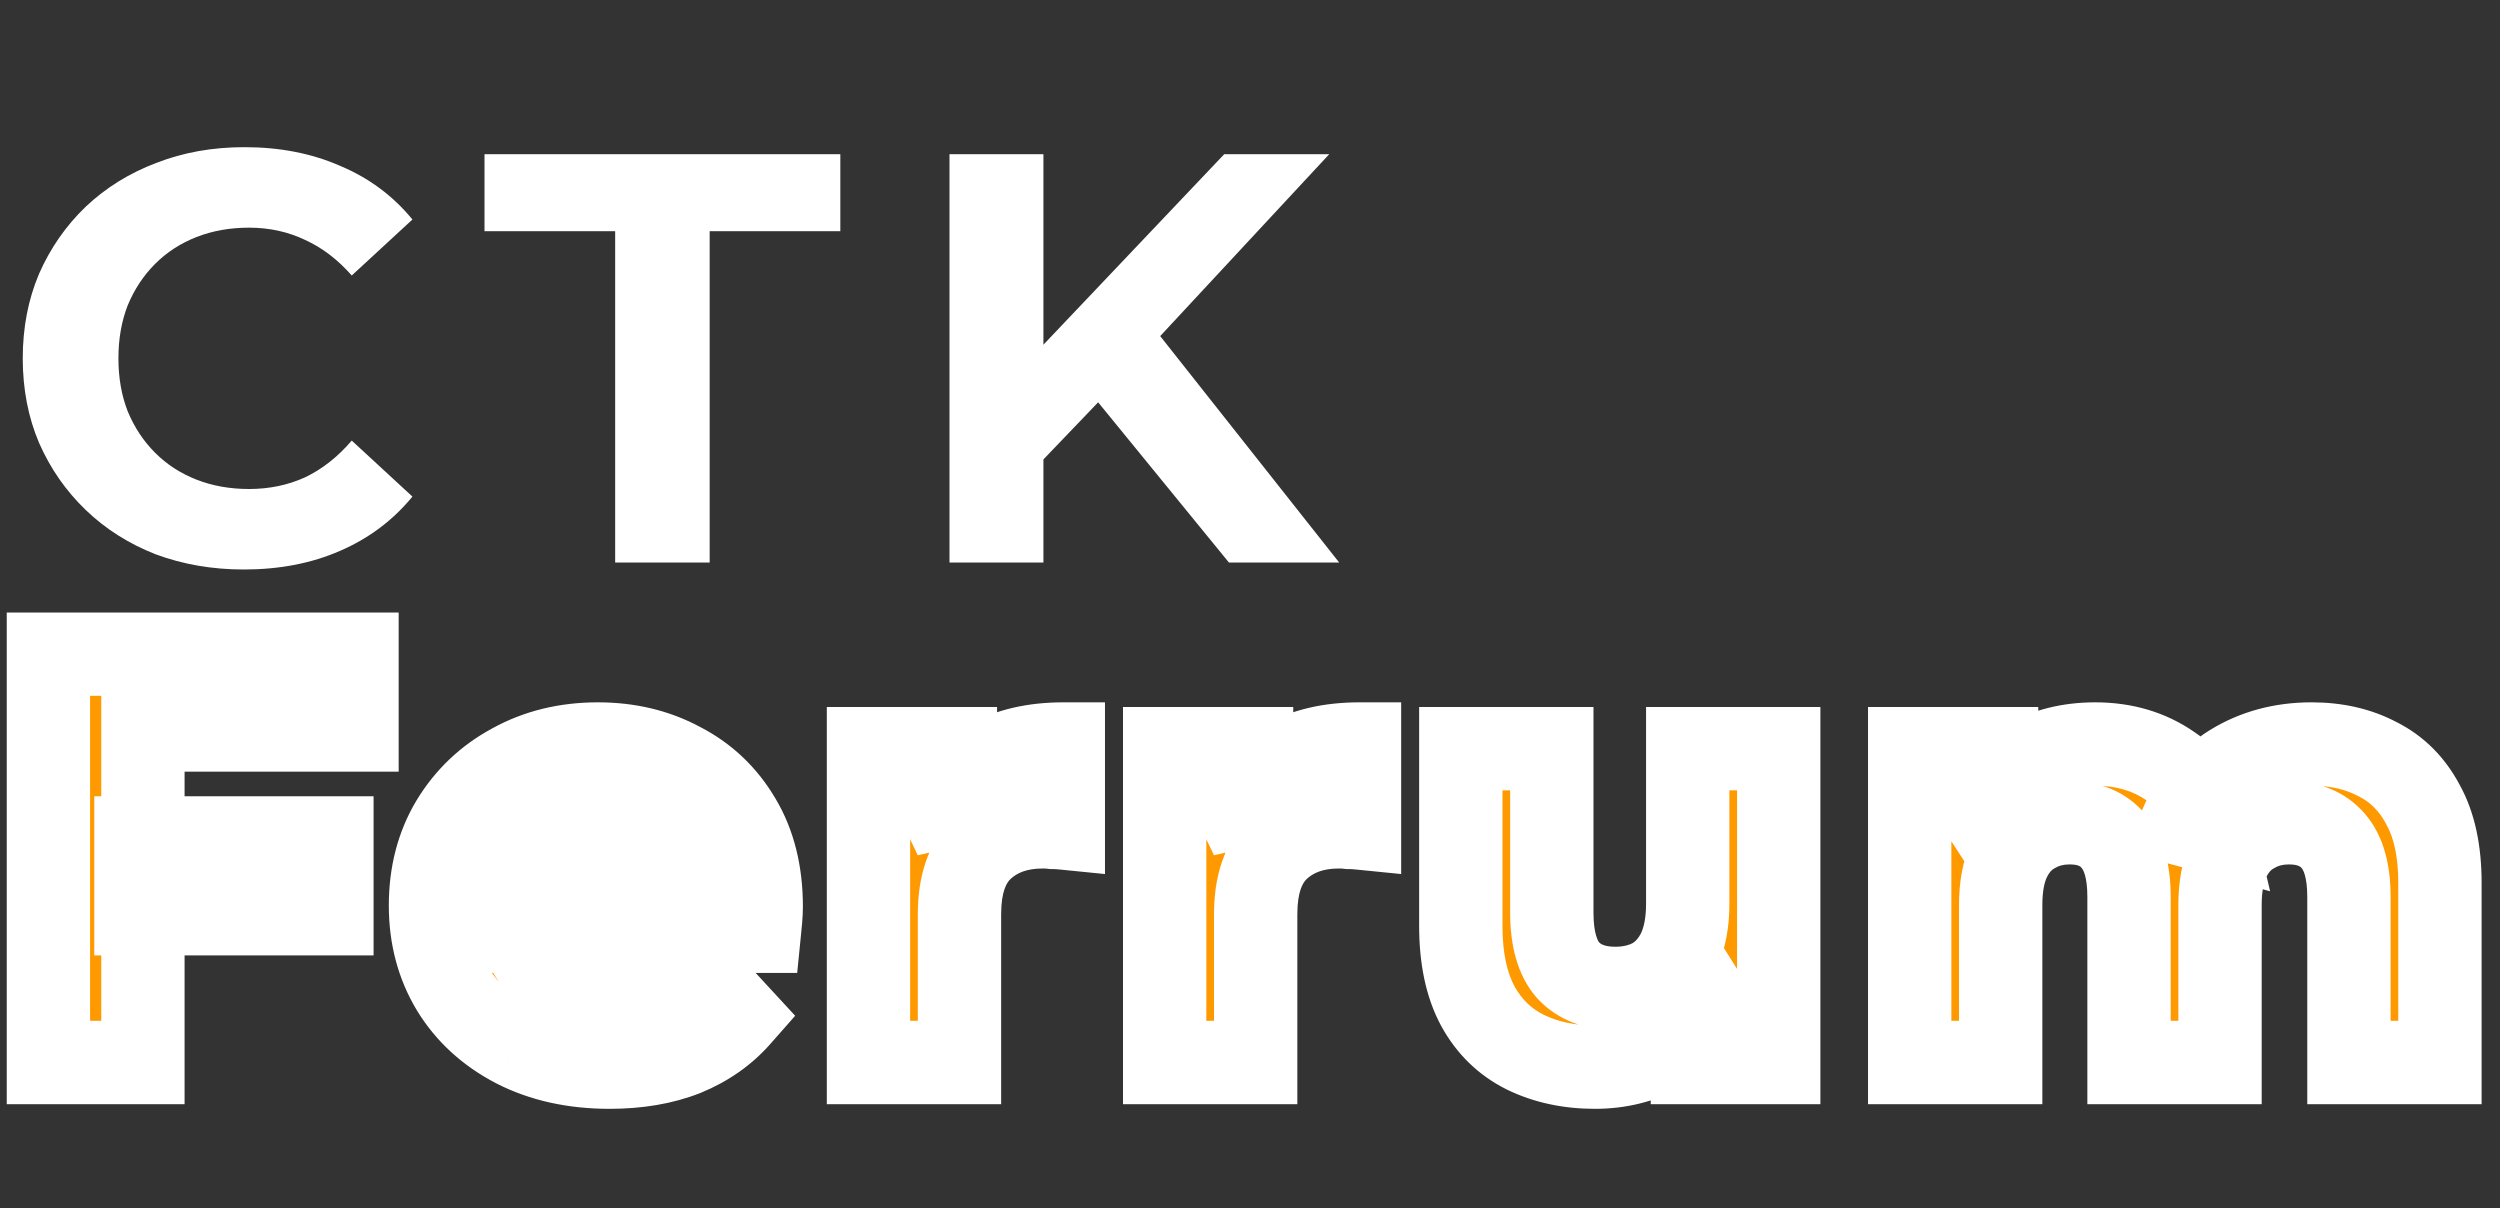 <svg width="120" height="58" viewBox="0 0 120 58" fill="none" xmlns="http://www.w3.org/2000/svg">
<rect x="0" y="0" width="120" height="58" fill="#333333" stroke="none"/>
<path d="M11.704 27.336C10.192 27.336 8.783 27.093 7.476 26.608C6.188 26.104 5.068 25.395 4.116 24.48C3.164 23.565 2.417 22.492 1.876 21.26C1.353 20.028 1.092 18.675 1.092 17.2C1.092 15.725 1.353 14.372 1.876 13.14C2.417 11.908 3.164 10.835 4.116 9.92C5.087 9.005 6.216 8.305 7.504 7.82C8.792 7.316 10.201 7.064 11.732 7.064C13.431 7.064 14.961 7.363 16.324 7.96C17.705 8.539 18.863 9.397 19.796 10.536L16.884 13.224C16.212 12.459 15.465 11.889 14.644 11.516C13.823 11.124 12.927 10.928 11.956 10.928C11.041 10.928 10.201 11.077 9.436 11.376C8.671 11.675 8.008 12.104 7.448 12.664C6.888 13.224 6.449 13.887 6.132 14.652C5.833 15.417 5.684 16.267 5.684 17.2C5.684 18.133 5.833 18.983 6.132 19.748C6.449 20.513 6.888 21.176 7.448 21.736C8.008 22.296 8.671 22.725 9.436 23.024C10.201 23.323 11.041 23.472 11.956 23.472C12.927 23.472 13.823 23.285 14.644 22.912C15.465 22.52 16.212 21.932 16.884 21.148L19.796 23.836C18.863 24.975 17.705 25.843 16.324 26.44C14.961 27.037 13.421 27.336 11.704 27.336ZM29.528 27V11.096H23.256V7.4H40.336V11.096H34.064V27H29.528ZM49.636 22.52L49.384 17.284L58.764 7.4H63.804L55.348 16.5L52.828 19.188L49.636 22.52ZM45.576 27V7.4H50.084V27H45.576ZM58.988 27L52.016 18.46L54.984 15.24L64.28 27H58.988Z" fill="white"/>
<path d="M6.524 40.22H15.932V43.86H6.524V40.22ZM6.86 51H2.324V31.4H17.136V35.04H6.86V51ZM29.259 51.224C27.542 51.224 26.03 50.888 24.723 50.216C23.435 49.544 22.437 48.629 21.727 47.472C21.018 46.296 20.663 44.961 20.663 43.468C20.663 41.956 21.009 40.621 21.699 39.464C22.409 38.288 23.37 37.373 24.583 36.72C25.797 36.048 27.169 35.712 28.699 35.712C30.174 35.712 31.499 36.029 32.675 36.664C33.87 37.28 34.813 38.176 35.503 39.352C36.194 40.509 36.539 41.9 36.539 43.524C36.539 43.692 36.53 43.888 36.511 44.112C36.493 44.317 36.474 44.513 36.455 44.7H24.219V42.152H34.159L32.479 42.908C32.479 42.124 32.321 41.443 32.003 40.864C31.686 40.285 31.247 39.837 30.687 39.52C30.127 39.184 29.474 39.016 28.727 39.016C27.981 39.016 27.318 39.184 26.739 39.52C26.179 39.837 25.741 40.295 25.423 40.892C25.106 41.471 24.947 42.161 24.947 42.964V43.636C24.947 44.457 25.125 45.185 25.479 45.82C25.853 46.436 26.366 46.912 27.019 47.248C27.691 47.565 28.475 47.724 29.371 47.724C30.174 47.724 30.874 47.603 31.471 47.36C32.087 47.117 32.647 46.753 33.151 46.268L35.475 48.788C34.785 49.572 33.917 50.179 32.871 50.608C31.826 51.019 30.622 51.224 29.259 51.224ZM41.687 51V35.936H45.859V40.192L45.271 38.96C45.719 37.896 46.438 37.093 47.427 36.552C48.417 35.992 49.621 35.712 51.039 35.712V39.744C50.853 39.725 50.685 39.716 50.535 39.716C50.386 39.697 50.227 39.688 50.059 39.688C48.865 39.688 47.894 40.033 47.147 40.724C46.419 41.396 46.055 42.451 46.055 43.888V51H41.687ZM55.904 51V35.936H60.076V40.192L59.488 38.96C59.936 37.896 60.655 37.093 61.644 36.552C62.633 35.992 63.837 35.712 65.256 35.712V39.744C65.069 39.725 64.901 39.716 64.752 39.716C64.603 39.697 64.444 39.688 64.276 39.688C63.081 39.688 62.111 40.033 61.364 40.724C60.636 41.396 60.272 42.451 60.272 43.888V51H55.904ZM76.559 51.224C75.308 51.224 74.188 50.981 73.199 50.496C72.228 50.011 71.472 49.273 70.931 48.284C70.389 47.276 70.119 45.997 70.119 44.448V35.936H74.487V43.804C74.487 45.055 74.748 45.979 75.271 46.576C75.812 47.155 76.568 47.444 77.539 47.444C78.211 47.444 78.808 47.304 79.331 47.024C79.853 46.725 80.264 46.277 80.563 45.68C80.861 45.064 81.011 44.299 81.011 43.384V35.936H85.379V51H81.235V46.856L81.991 48.06C81.487 49.105 80.74 49.899 79.751 50.44C78.78 50.963 77.716 51.224 76.559 51.224ZM110.957 35.712C112.152 35.712 113.207 35.955 114.121 36.44C115.055 36.907 115.783 37.635 116.305 38.624C116.847 39.595 117.117 40.845 117.117 42.376V51H112.749V43.048C112.749 41.835 112.497 40.939 111.993 40.36C111.489 39.781 110.78 39.492 109.865 39.492C109.231 39.492 108.661 39.641 108.157 39.94C107.653 40.22 107.261 40.649 106.981 41.228C106.701 41.807 106.561 42.544 106.561 43.44V51H102.193V43.048C102.193 41.835 101.941 40.939 101.437 40.36C100.952 39.781 100.252 39.492 99.337 39.492C98.703 39.492 98.133 39.641 97.629 39.94C97.125 40.22 96.733 40.649 96.453 41.228C96.173 41.807 96.033 42.544 96.033 43.44V51H91.665V35.936H95.837V40.052L95.053 38.848C95.576 37.821 96.313 37.047 97.265 36.524C98.236 35.983 99.337 35.712 100.569 35.712C101.951 35.712 103.155 36.067 104.181 36.776C105.227 37.467 105.917 38.531 106.253 39.968L104.713 39.548C105.217 38.372 106.02 37.439 107.121 36.748C108.241 36.057 109.52 35.712 110.957 35.712Z" fill="#FF9900"/>
<path d="M6.524 40.22V38.22H4.524V40.22H6.524ZM15.932 40.22H17.932V38.22H15.932V40.22ZM15.932 43.86V45.86H17.932V43.86H15.932ZM6.524 43.86H4.524V45.86H6.524V43.86ZM6.86 51V53H8.86V51H6.86ZM2.324 51H0.324V53H2.324V51ZM2.324 31.4V29.4H0.324V31.4H2.324ZM17.136 31.4H19.136V29.4H17.136V31.4ZM17.136 35.04V37.04H19.136V35.04H17.136ZM6.86 35.04V33.04H4.86V35.04H6.86ZM6.524 42.22H15.932V38.22H6.524V42.22ZM13.932 40.22V43.86H17.932V40.22H13.932ZM15.932 41.86H6.524V45.86H15.932V41.86ZM8.524 43.86V40.22H4.524V43.86H8.524ZM6.86 49H2.324V53H6.86V49ZM4.324 51V31.4H0.324V51H4.324ZM2.324 33.4H17.136V29.4H2.324V33.4ZM15.136 31.4V35.04H19.136V31.4H15.136ZM17.136 33.04H6.86V37.04H17.136V33.04ZM4.86 35.04V51H8.86V35.04H4.86ZM24.723 50.216L23.798 51.989L23.809 51.995L24.723 50.216ZM21.727 47.472L20.015 48.505L20.018 48.511L20.022 48.517L21.727 47.472ZM21.699 39.464L19.987 38.431L19.982 38.439L21.699 39.464ZM24.583 36.72L25.532 38.481L25.542 38.475L25.552 38.47L24.583 36.72ZM32.675 36.664L31.726 38.424L31.742 38.433L31.759 38.442L32.675 36.664ZM35.503 39.352L33.779 40.365L33.786 40.377L35.503 39.352ZM36.511 44.112L38.503 44.293L38.504 44.286L38.504 44.278L36.511 44.112ZM36.455 44.7V46.7H38.265L38.445 44.899L36.455 44.7ZM24.219 44.7H22.219V46.7H24.219V44.7ZM24.219 42.152V40.152H22.219V42.152H24.219ZM34.159 42.152L34.98 43.976L34.159 40.152V42.152ZM32.479 42.908H30.479V46.001L33.3 44.732L32.479 42.908ZM32.003 40.864L30.25 41.826V41.826L32.003 40.864ZM30.687 39.52L29.658 41.235L29.68 41.248L29.701 41.26L30.687 39.52ZM26.739 39.52L27.725 41.26L27.735 41.255L27.744 41.25L26.739 39.52ZM25.423 40.892L27.177 41.854L27.183 41.842L27.19 41.83L25.423 40.892ZM25.479 45.82L23.733 46.796L23.751 46.826L23.769 46.857L25.479 45.82ZM27.019 47.248L26.105 49.027L26.135 49.042L26.165 49.056L27.019 47.248ZM31.471 47.36L30.738 45.499L30.728 45.503L30.719 45.507L31.471 47.36ZM33.151 46.268L34.622 44.912L33.236 43.41L31.764 44.827L33.151 46.268ZM35.475 48.788L36.976 50.11L38.168 48.757L36.946 47.432L35.475 48.788ZM32.871 50.608L33.603 52.469L33.617 52.464L33.631 52.458L32.871 50.608ZM29.259 49.224C27.806 49.224 26.618 48.941 25.638 48.437L23.809 51.995C25.442 52.835 27.277 53.224 29.259 53.224V49.224ZM25.648 48.443C24.658 47.926 23.939 47.254 23.433 46.427L20.022 48.517C20.934 50.005 22.212 51.162 23.798 51.989L25.648 48.443ZM23.44 46.439C22.935 45.602 22.663 44.63 22.663 43.468H18.663C18.663 45.292 19.101 46.99 20.015 48.505L23.44 46.439ZM22.663 43.468C22.663 42.272 22.933 41.3 23.417 40.489L19.982 38.439C19.084 39.943 18.663 41.64 18.663 43.468H22.663ZM23.412 40.497C23.936 39.629 24.633 38.965 25.532 38.481L23.635 34.959C22.108 35.782 20.882 36.947 19.987 38.431L23.412 40.497ZM25.552 38.47C26.439 37.978 27.472 37.712 28.699 37.712V33.712C26.866 33.712 25.154 34.118 23.614 34.97L25.552 38.47ZM28.699 37.712C29.877 37.712 30.871 37.963 31.726 38.424L33.625 34.904C32.128 34.096 30.471 33.712 28.699 33.712V37.712ZM31.759 38.442C32.612 38.882 33.277 39.51 33.779 40.365L37.228 38.339C36.349 36.842 35.128 35.678 33.592 34.886L31.759 38.442ZM33.786 40.377C34.257 41.166 34.539 42.187 34.539 43.524H38.539C38.539 41.613 38.131 39.852 37.221 38.327L33.786 40.377ZM34.539 43.524C34.539 43.622 34.534 43.76 34.518 43.946L38.504 44.278C38.526 44.016 38.539 43.762 38.539 43.524H34.539ZM34.52 43.931C34.501 44.131 34.483 44.321 34.465 44.501L38.445 44.899C38.465 44.706 38.484 44.504 38.503 44.293L34.52 43.931ZM36.455 42.7H24.219V46.7H36.455V42.7ZM26.219 44.7V42.152H22.219V44.7H26.219ZM24.219 44.152H34.159V40.152H24.219V44.152ZM33.339 40.328L31.659 41.084L33.3 44.732L34.98 43.976L33.339 40.328ZM34.479 42.908C34.479 41.851 34.264 40.827 33.757 39.902L30.25 41.826C30.378 42.059 30.479 42.397 30.479 42.908H34.479ZM33.757 39.902C33.266 39.007 32.565 38.285 31.673 37.78L29.701 41.26C29.93 41.389 30.106 41.564 30.25 41.826L33.757 39.902ZM31.716 37.805C30.803 37.257 29.784 37.016 28.727 37.016V41.016C29.165 41.016 29.452 41.111 29.658 41.235L31.716 37.805ZM28.727 37.016C27.67 37.016 26.653 37.257 25.735 37.79L27.744 41.25C27.983 41.111 28.292 41.016 28.727 41.016V37.016ZM25.753 37.78C24.845 38.295 24.143 39.038 23.657 39.954L27.19 41.83C27.338 41.551 27.514 41.38 27.725 41.26L25.753 37.78ZM23.67 39.93C23.159 40.861 22.947 41.897 22.947 42.964H26.947C26.947 42.425 27.053 42.08 27.177 41.854L23.67 39.93ZM22.947 42.964V43.636H26.947V42.964H22.947ZM22.947 43.636C22.947 44.754 23.192 45.826 23.733 46.796L27.225 44.844C27.058 44.545 26.947 44.161 26.947 43.636H22.947ZM23.769 46.857C24.338 47.795 25.13 48.525 26.105 49.027L27.934 45.469C27.602 45.299 27.367 45.077 27.19 44.783L23.769 46.857ZM26.165 49.056C27.154 49.523 28.24 49.724 29.371 49.724V45.724C28.711 45.724 28.229 45.608 27.873 45.44L26.165 49.056ZM29.371 49.724C30.371 49.724 31.337 49.573 32.224 49.213L30.719 45.507C30.411 45.632 29.977 45.724 29.371 45.724V49.724ZM32.204 49.221C33.078 48.877 33.857 48.365 34.539 47.709L31.764 44.827C31.438 45.142 31.097 45.358 30.738 45.499L32.204 49.221ZM31.681 47.624L34.005 50.144L36.946 47.432L34.622 44.912L31.681 47.624ZM33.975 47.466C33.503 48.001 32.896 48.436 32.111 48.758L33.631 52.458C34.937 51.922 36.066 51.143 36.976 50.11L33.975 47.466ZM32.14 48.746C31.372 49.048 30.424 49.224 29.259 49.224V53.224C30.82 53.224 32.281 52.989 33.603 52.469L32.14 48.746ZM41.687 51H39.687V53H41.687V51ZM41.687 35.936V33.936H39.687V35.936H41.687ZM45.859 35.936H47.859V33.936H45.859V35.936ZM45.859 40.192L44.054 41.053L47.859 40.192H45.859ZM45.271 38.96L43.428 38.184L43.08 39.011L43.466 39.822L45.271 38.96ZM47.427 36.552L48.387 38.306L48.4 38.3L48.413 38.292L47.427 36.552ZM51.039 35.712H53.039V33.712H51.039V35.712ZM51.039 39.744L50.84 41.734L53.039 41.954V39.744H51.039ZM50.535 39.716L50.287 41.701L50.411 41.716H50.535V39.716ZM47.147 40.724L48.504 42.194L48.505 42.192L47.147 40.724ZM46.055 51V53H48.055V51H46.055ZM43.687 51V35.936H39.687V51H43.687ZM41.687 37.936H45.859V33.936H41.687V37.936ZM43.859 35.936V40.192H47.859V35.936H43.859ZM47.664 39.331L47.076 38.099L43.466 39.822L44.054 41.053L47.664 39.331ZM47.115 39.736C47.392 39.078 47.805 38.625 48.387 38.306L46.467 34.797C45.072 35.561 44.047 36.714 43.428 38.184L47.115 39.736ZM48.413 38.292C49.036 37.94 49.882 37.712 51.039 37.712V33.712C49.36 33.712 47.798 34.044 46.442 34.812L48.413 38.292ZM49.039 35.712V39.744H53.039V35.712H49.039ZM51.238 37.754C51.002 37.73 50.766 37.716 50.535 37.716V41.716C50.604 41.716 50.704 41.72 50.84 41.734L51.238 37.754ZM50.783 37.731C50.543 37.701 50.301 37.688 50.059 37.688V41.688C50.154 41.688 50.229 41.693 50.287 41.701L50.783 37.731ZM50.059 37.688C48.455 37.688 46.969 38.165 45.789 39.256L48.505 42.192C48.819 41.902 49.275 41.688 50.059 41.688V37.688ZM45.791 39.254C44.497 40.449 44.055 42.148 44.055 43.888H48.055C48.055 42.754 48.342 42.343 48.504 42.194L45.791 39.254ZM44.055 43.888V51H48.055V43.888H44.055ZM46.055 49H41.687V53H46.055V49ZM55.904 51H53.904V53H55.904V51ZM55.904 35.936V33.936H53.904V35.936H55.904ZM60.076 35.936H62.076V33.936H60.076V35.936ZM60.076 40.192L58.271 41.053L62.076 40.192H60.076ZM59.488 38.96L57.645 38.184L57.296 39.011L57.683 39.822L59.488 38.96ZM61.644 36.552L62.604 38.306L62.617 38.3L62.629 38.292L61.644 36.552ZM65.256 35.712H67.256V33.712H65.256V35.712ZM65.256 39.744L65.057 41.734L67.256 41.954V39.744H65.256ZM64.752 39.716L64.504 41.701L64.627 41.716H64.752V39.716ZM61.364 40.724L62.721 42.194L62.722 42.192L61.364 40.724ZM60.272 51V53H62.272V51H60.272ZM57.904 51V35.936H53.904V51H57.904ZM55.904 37.936H60.076V33.936H55.904V37.936ZM58.076 35.936V40.192H62.076V35.936H58.076ZM61.881 39.331L61.293 38.099L57.683 39.822L58.271 41.053L61.881 39.331ZM61.331 39.736C61.608 39.078 62.021 38.625 62.604 38.306L60.684 34.797C59.288 35.561 58.264 36.714 57.645 38.184L61.331 39.736ZM62.629 38.292C63.252 37.94 64.098 37.712 65.256 37.712V33.712C63.577 33.712 62.014 34.044 60.659 34.812L62.629 38.292ZM63.256 35.712V39.744H67.256V35.712H63.256ZM65.455 37.754C65.218 37.73 64.982 37.716 64.752 37.716V41.716C64.821 41.716 64.921 41.72 65.057 41.734L65.455 37.754ZM65 37.731C64.76 37.701 64.517 37.688 64.276 37.688V41.688C64.37 41.688 64.446 41.693 64.504 41.701L65 37.731ZM64.276 37.688C62.671 37.688 61.186 38.165 60.006 39.256L62.722 42.192C63.036 41.902 63.491 41.688 64.276 41.688V37.688ZM60.007 39.254C58.713 40.449 58.272 42.148 58.272 43.888H62.272C62.272 42.754 62.559 42.343 62.721 42.194L60.007 39.254ZM58.272 43.888V51H62.272V43.888H58.272ZM60.272 49H55.904V53H60.272V49ZM73.199 50.496L72.304 52.285L72.311 52.288L72.318 52.292L73.199 50.496ZM70.931 48.284L69.169 49.23L69.172 49.237L69.176 49.244L70.931 48.284ZM70.119 35.936V33.936H68.119V35.936H70.119ZM74.487 35.936H76.487V33.936H74.487V35.936ZM75.271 46.576L73.765 47.893L73.787 47.918L73.81 47.942L75.271 46.576ZM79.331 47.024L80.275 48.787L80.299 48.774L80.323 48.761L79.331 47.024ZM80.563 45.68L82.351 46.574L82.357 46.563L82.362 46.553L80.563 45.68ZM81.011 35.936V33.936H79.011V35.936H81.011ZM85.379 35.936H87.379V33.936H85.379V35.936ZM85.379 51V53H87.379V51H85.379ZM81.235 51H79.235V53H81.235V51ZM81.235 46.856L82.928 45.792L79.235 39.91V46.856H81.235ZM81.991 48.06L83.792 48.929L84.272 47.933L83.684 46.996L81.991 48.06ZM79.751 50.44L80.699 52.201L80.711 52.194L79.751 50.44ZM76.559 49.224C75.572 49.224 74.76 49.034 74.079 48.7L72.318 52.292C73.616 52.928 75.044 53.224 76.559 53.224V49.224ZM74.093 48.707C73.502 48.411 73.039 47.971 72.685 47.324L69.176 49.244C69.905 50.576 70.954 51.61 72.304 52.285L74.093 48.707ZM72.693 47.338C72.353 46.705 72.119 45.779 72.119 44.448H68.119C68.119 46.216 68.425 47.847 69.169 49.23L72.693 47.338ZM72.119 44.448V35.936H68.119V44.448H72.119ZM70.119 37.936H74.487V33.936H70.119V37.936ZM72.487 35.936V43.804H76.487V35.936H72.487ZM72.487 43.804C72.487 45.274 72.784 46.772 73.765 47.893L76.776 45.259C76.712 45.186 76.487 44.835 76.487 43.804H72.487ZM73.81 47.942C74.812 49.014 76.148 49.444 77.539 49.444V45.444C76.988 45.444 76.812 45.296 76.731 45.21L73.81 47.942ZM77.539 49.444C78.496 49.444 79.425 49.242 80.275 48.787L78.386 45.261C78.191 45.366 77.925 45.444 77.539 45.444V49.444ZM80.323 48.761C81.225 48.245 81.896 47.485 82.351 46.574L78.774 44.786C78.632 45.07 78.481 45.206 78.338 45.288L80.323 48.761ZM82.362 46.553C82.829 45.589 83.011 44.504 83.011 43.384H79.011C79.011 44.093 78.893 44.539 78.763 44.807L82.362 46.553ZM83.011 43.384V35.936H79.011V43.384H83.011ZM81.011 37.936H85.379V33.936H81.011V37.936ZM83.379 35.936V51H87.379V35.936H83.379ZM85.379 49H81.235V53H85.379V49ZM83.235 51V46.856H79.235V51H83.235ZM79.541 47.919L80.297 49.123L83.684 46.996L82.928 45.792L79.541 47.919ZM80.189 47.191C79.861 47.873 79.403 48.351 78.79 48.685L80.711 52.194C82.077 51.447 83.112 50.338 83.792 48.929L80.189 47.191ZM78.802 48.679C78.138 49.037 77.402 49.224 76.559 49.224V53.224C78.03 53.224 79.422 52.888 80.699 52.201L78.802 48.679ZM114.121 36.44L113.184 38.207L113.205 38.218L113.227 38.229L114.121 36.44ZM116.305 38.624L114.537 39.558L114.547 39.578L114.558 39.598L116.305 38.624ZM117.117 51V53H119.117V51H117.117ZM112.749 51H110.749V53H112.749V51ZM111.993 40.36L113.501 39.046V39.046L111.993 40.36ZM108.157 39.94L109.129 41.688L109.153 41.675L109.177 41.661L108.157 39.94ZM106.981 41.228L108.782 42.099L106.981 41.228ZM106.561 51V53H108.561V51H106.561ZM102.193 51H100.193V53H102.193V51ZM101.437 40.36L99.905 41.645L99.917 41.66L99.929 41.674L101.437 40.36ZM97.629 39.94L98.6 41.688L98.625 41.675L98.649 41.661L97.629 39.94ZM96.453 41.228L98.254 42.099L96.453 41.228ZM96.033 51V53H98.033V51H96.033ZM91.665 51H89.665V53H91.665V51ZM91.665 35.936V33.936H89.665V35.936H91.665ZM95.837 35.936H97.837V33.936H95.837V35.936ZM95.837 40.052L94.161 41.143L97.837 46.789V40.052H95.837ZM95.053 38.848L93.271 37.941L92.746 38.971L93.377 39.939L95.053 38.848ZM97.265 36.524L98.228 38.277L98.239 38.271L97.265 36.524ZM104.181 36.776L103.044 38.422L103.061 38.433L103.079 38.445L104.181 36.776ZM106.253 39.968L105.727 41.898L108.965 42.781L108.201 39.513L106.253 39.968ZM104.713 39.548L102.875 38.76L101.97 40.873L104.187 41.477L104.713 39.548ZM107.121 36.748L106.071 35.046L106.065 35.05L106.059 35.054L107.121 36.748ZM110.957 37.712C111.876 37.712 112.599 37.897 113.184 38.207L115.059 34.673C113.814 34.013 112.428 33.712 110.957 33.712V37.712ZM113.227 38.229C113.759 38.495 114.194 38.91 114.537 39.558L118.074 37.69C117.371 36.359 116.35 35.318 115.016 34.651L113.227 38.229ZM114.558 39.598C114.883 40.18 115.117 41.064 115.117 42.376H119.117C119.117 40.627 118.81 39.01 118.052 37.65L114.558 39.598ZM115.117 42.376V51H119.117V42.376H115.117ZM117.117 49H112.749V53H117.117V49ZM114.749 51V43.048H110.749V51H114.749ZM114.749 43.048C114.749 41.618 114.462 40.149 113.501 39.046L110.485 41.674C110.532 41.728 110.749 42.051 110.749 43.048H114.749ZM113.501 39.046C112.544 37.947 111.236 37.492 109.865 37.492V41.492C110.323 41.492 110.434 41.615 110.485 41.674L113.501 39.046ZM109.865 37.492C108.903 37.492 107.976 37.723 107.138 38.219L109.177 41.661C109.347 41.56 109.558 41.492 109.865 41.492V37.492ZM107.186 38.192C106.281 38.694 105.619 39.452 105.181 40.357L108.782 42.099C108.904 41.847 109.026 41.745 109.129 41.688L107.186 38.192ZM105.181 40.357C104.728 41.292 104.561 42.354 104.561 43.44H108.561C108.561 42.734 108.674 42.321 108.782 42.099L105.181 40.357ZM104.561 43.44V51H108.561V43.44H104.561ZM106.561 49H102.193V53H106.561V49ZM104.193 51V43.048H100.193V51H104.193ZM104.193 43.048C104.193 41.618 103.906 40.149 102.945 39.046L99.929 41.674C99.977 41.728 100.193 42.051 100.193 43.048H104.193ZM102.97 39.075C102.024 37.947 100.706 37.492 99.337 37.492V41.492C99.798 41.492 99.88 41.615 99.905 41.645L102.97 39.075ZM99.337 37.492C98.375 37.492 97.448 37.723 96.61 38.219L98.649 41.661C98.819 41.56 99.03 41.492 99.337 41.492V37.492ZM96.658 38.192C95.753 38.694 95.091 39.452 94.653 40.357L98.254 42.099C98.376 41.847 98.498 41.745 98.6 41.688L96.658 38.192ZM94.653 40.357C94.2 41.292 94.033 42.354 94.033 43.44H98.033C98.033 42.734 98.146 42.321 98.254 42.099L94.653 40.357ZM94.033 43.44V51H98.033V43.44H94.033ZM96.033 49H91.665V53H96.033V49ZM93.665 51V35.936H89.665V51H93.665ZM91.665 37.936H95.837V33.936H91.665V37.936ZM93.837 35.936V40.052H97.837V35.936H93.837ZM97.513 38.961L96.729 37.757L93.377 39.939L94.161 41.143L97.513 38.961ZM96.835 39.755C97.188 39.064 97.65 38.595 98.228 38.277L96.303 34.771C94.977 35.499 93.964 36.579 93.271 37.941L96.835 39.755ZM98.239 38.271C98.881 37.913 99.64 37.712 100.569 37.712V33.712C99.034 33.712 97.591 34.052 96.291 34.777L98.239 38.271ZM100.569 37.712C101.59 37.712 102.387 37.968 103.044 38.422L105.318 35.13C103.922 34.166 102.311 33.712 100.569 33.712V37.712ZM103.079 38.445C103.623 38.804 104.064 39.389 104.306 40.423L108.201 39.513C107.771 37.672 106.83 36.129 105.284 35.107L103.079 38.445ZM106.779 38.038L105.239 37.618L104.187 41.477L105.727 41.898L106.779 38.038ZM106.552 40.336C106.892 39.54 107.421 38.92 108.184 38.442L106.059 35.054C104.618 35.957 103.542 37.204 102.875 38.76L106.552 40.336ZM108.171 38.45C108.947 37.972 109.855 37.712 110.957 37.712V33.712C109.185 33.712 107.536 34.143 106.071 35.046L108.171 38.45Z" fill="white"/>
</svg>

